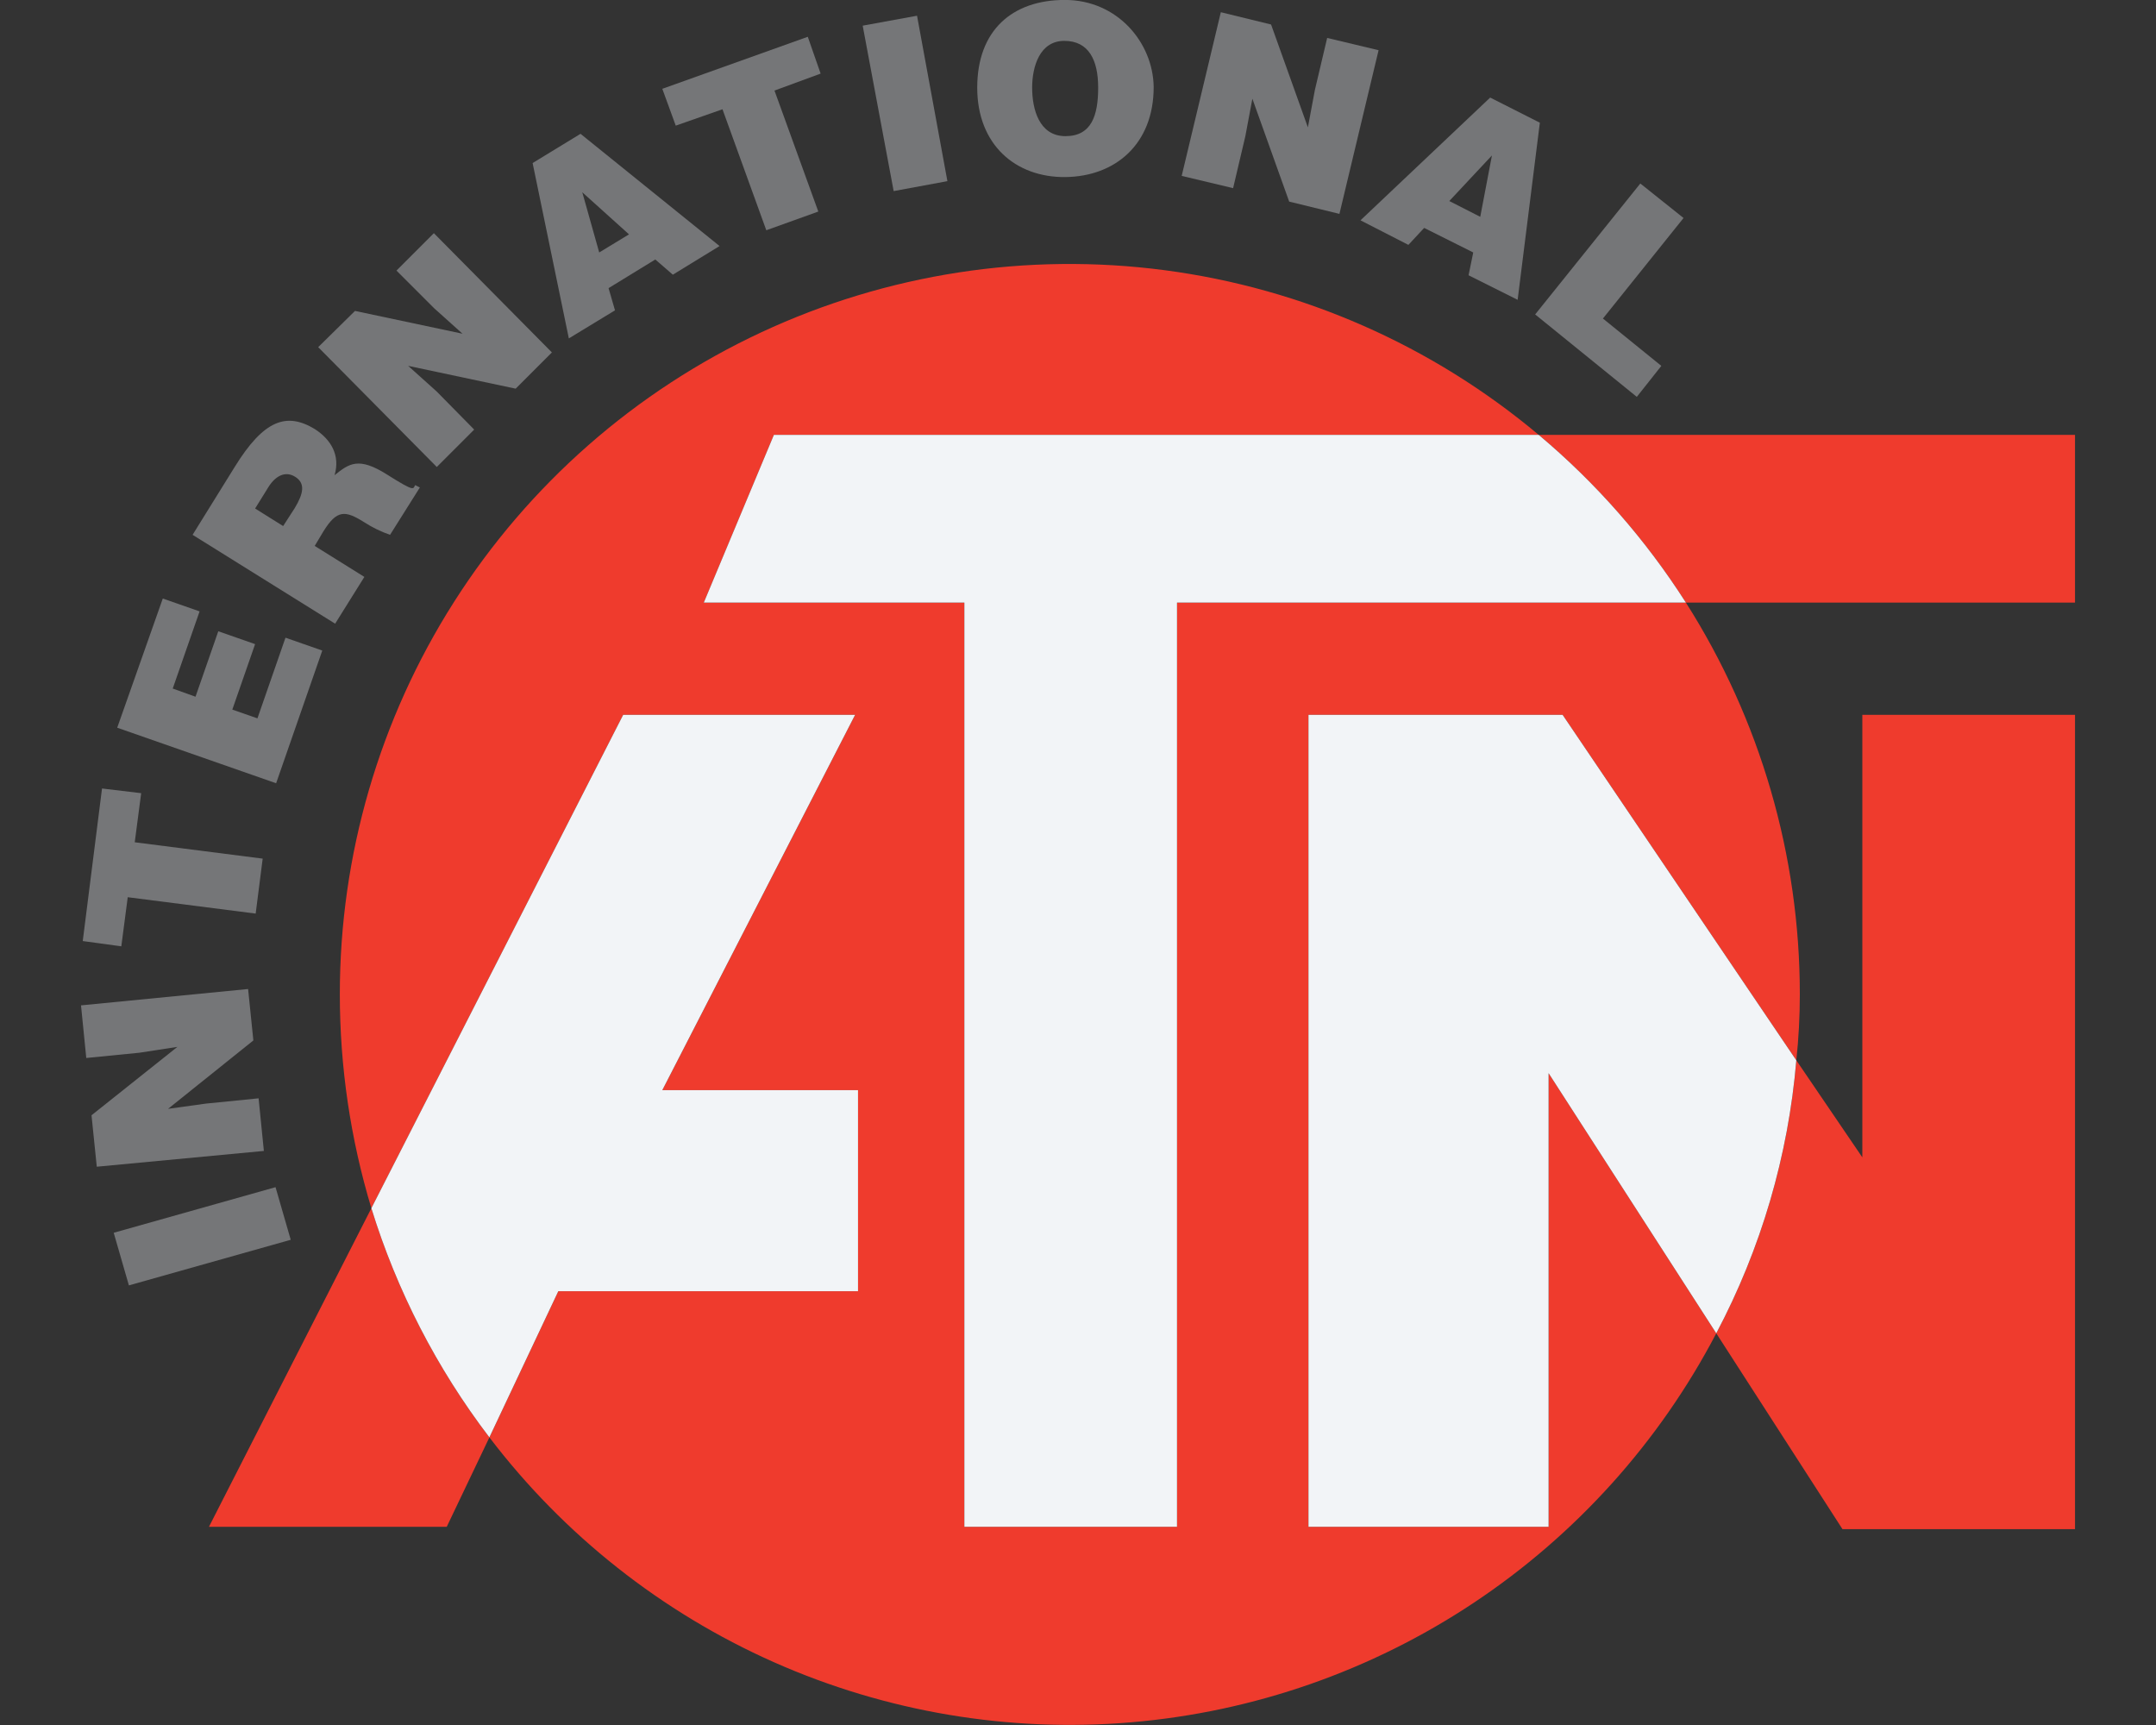 <svg width="150" height="120" viewBox="0 0 150 120" fill="none" xmlns="http://www.w3.org/2000/svg">
<rect x="0" y="0" width="150" height="120" fill="#333333" stroke="none"/>
<path d="M19.17 82.586L20.227 86.246L8.968 89.418L7.911 85.758L19.17 82.586Z" fill="#757678"/>
<path d="M6.367 77.584L12.342 72.826L9.7 73.233L6.002 73.599L5.636 69.939L17.261 68.801L17.627 72.379L11.692 77.137L14.334 76.771L17.992 76.405L18.358 80.065L6.733 81.163L6.367 77.584Z" fill="#757678"/>
<path d="M18.276 59.731L17.788 63.554L8.887 62.415L8.44 65.831L5.757 65.465L7.098 54.852L9.822 55.177L9.374 58.593L18.276 59.731Z" fill="#757678"/>
<path d="M11.326 41.637L13.886 42.531L12.017 47.899L13.602 48.468L15.187 43.914L17.748 44.809L16.163 49.363L17.911 49.973L19.862 44.361L22.422 45.256L19.211 54.487L8.155 50.623L11.326 41.637Z" fill="#757678"/>
<path d="M25.35 40.133L23.317 43.386L13.399 37.205L16.326 32.488C18.358 29.194 19.944 28.665 21.895 29.844C23.033 30.576 23.683 31.674 23.277 33.057C24.293 32.244 24.943 31.756 26.935 33.016C28.927 34.277 28.723 33.992 28.886 33.748L29.211 33.911L27.138 37.205C26.494 36.983 25.88 36.682 25.309 36.31C24.008 35.497 23.439 35.456 22.504 36.961L21.895 37.977L25.35 40.133ZM19.7 36.595L20.513 35.334C21.122 34.318 21.244 33.626 20.553 33.179C19.862 32.732 19.171 33.098 18.683 33.87L17.749 35.375L19.7 36.595Z" fill="#757678"/>
<path d="M24.698 21.629L32.178 23.215L30.186 21.426L27.584 18.823L30.186 16.221L38.397 24.516L35.876 27.037L28.397 25.451L30.389 27.241L32.99 29.884L30.389 32.486L22.138 24.15L24.698 21.629Z" fill="#757678"/>
<path d="M40.389 9.309L50.063 17.116L46.811 19.109L45.592 18.051L42.34 20.044L42.787 21.589L39.576 23.541L37.056 11.342L40.389 9.309ZM43.762 16.303L40.511 13.375L41.689 17.563L43.762 16.303Z" fill="#757678"/>
<path d="M56.932 14.717L53.314 16.018L50.266 7.601L47.014 8.74L46.079 6.178L56.2 2.559L57.094 5.12L53.883 6.3L56.932 14.717Z" fill="#757678"/>
<path d="M65.914 12.602L62.175 13.293L60.02 1.785L63.801 1.094L65.914 12.602Z" fill="#757678"/>
<path d="M80.265 6.055C80.265 10.04 77.582 12.277 74.127 12.317C70.672 12.358 67.989 10.081 67.989 6.096C67.989 2.111 70.428 -0.004 74.086 -0.004C77.745 -0.004 80.224 2.965 80.265 6.055ZM71.81 6.096C71.81 7.6 72.298 9.471 74.127 9.471C75.956 9.471 76.403 8.007 76.403 6.096C76.403 4.184 75.753 2.843 74.046 2.843C72.338 2.843 71.81 4.632 71.81 6.096Z" fill="#757678"/>
<path d="M88.433 1.704L90.994 8.86L91.481 6.258L92.335 2.639L95.912 3.493L93.189 14.879L89.693 14.025L87.132 6.868L86.644 9.47L85.791 13.089L82.214 12.236L84.937 0.85L88.433 1.704Z" fill="#757678"/>
<path d="M107.132 8.536L105.587 20.857L102.173 19.149L102.498 17.563L99.084 15.855L97.986 17.035L94.653 15.327L103.677 6.787L107.132 8.536ZM102.986 15.083L103.799 10.813L100.832 13.985L102.986 15.083Z" fill="#757678"/>
<path d="M111.521 22.159L115.585 25.453L113.878 27.608L106.806 21.874L114.122 12.766L117.13 15.165L111.521 22.159Z" fill="#757678"/>
<path fill-rule="evenodd" clip-rule="evenodd" d="M25.838 84.05L14.538 106.212H31.081L34.049 99.99C39.226 106.786 46.034 112.165 53.841 115.63C61.648 119.095 70.204 120.533 78.714 119.811C87.225 119.089 95.416 116.231 102.529 111.501C109.642 106.772 115.447 100.323 119.407 92.752L128.187 106.375H144.365V49.729H129.569V80.512L124.976 73.762C125.139 72.236 125.221 70.702 125.22 69.167C125.221 59.516 122.472 50.065 117.294 41.922H144.365V30.251H107.051C99.647 24.034 90.624 20.061 81.04 18.798C71.457 17.535 61.713 19.036 52.953 23.123C44.193 27.21 36.781 33.714 31.589 41.871C26.397 50.027 23.64 59.497 23.643 69.167C23.642 74.209 24.382 79.223 25.838 84.05ZM34.049 99.99C30.395 95.202 27.615 89.806 25.838 84.05L43.357 49.729H59.494L46.08 75.836H59.697V89.824H38.845L34.049 99.99ZM81.89 106.212H67.095V41.922H48.966L53.844 30.251H107.051C111.04 33.596 114.494 37.532 117.294 41.922H81.89V106.212ZM119.407 92.752L107.742 74.656V106.212H91.036V49.729H108.717L124.976 73.762C124.418 80.403 122.524 86.862 119.407 92.752Z" fill="#EF3B2D"/>
<path fill-rule="evenodd" clip-rule="evenodd" d="M119.406 92.751L107.741 74.655V106.211H91.035V49.728H108.716L124.975 73.761C124.417 80.401 122.523 86.861 119.406 92.751ZM34.048 99.989C30.394 95.201 27.614 89.804 25.837 84.049L43.356 49.728H59.493L46.079 75.835H59.696V89.823H38.844L34.048 99.989ZM81.889 106.211H67.094V41.921H48.965L53.843 30.25H107.05C111.039 33.595 114.493 37.531 117.293 41.921H81.889V106.211Z" fill="#F2F4F7"/>
</svg>
